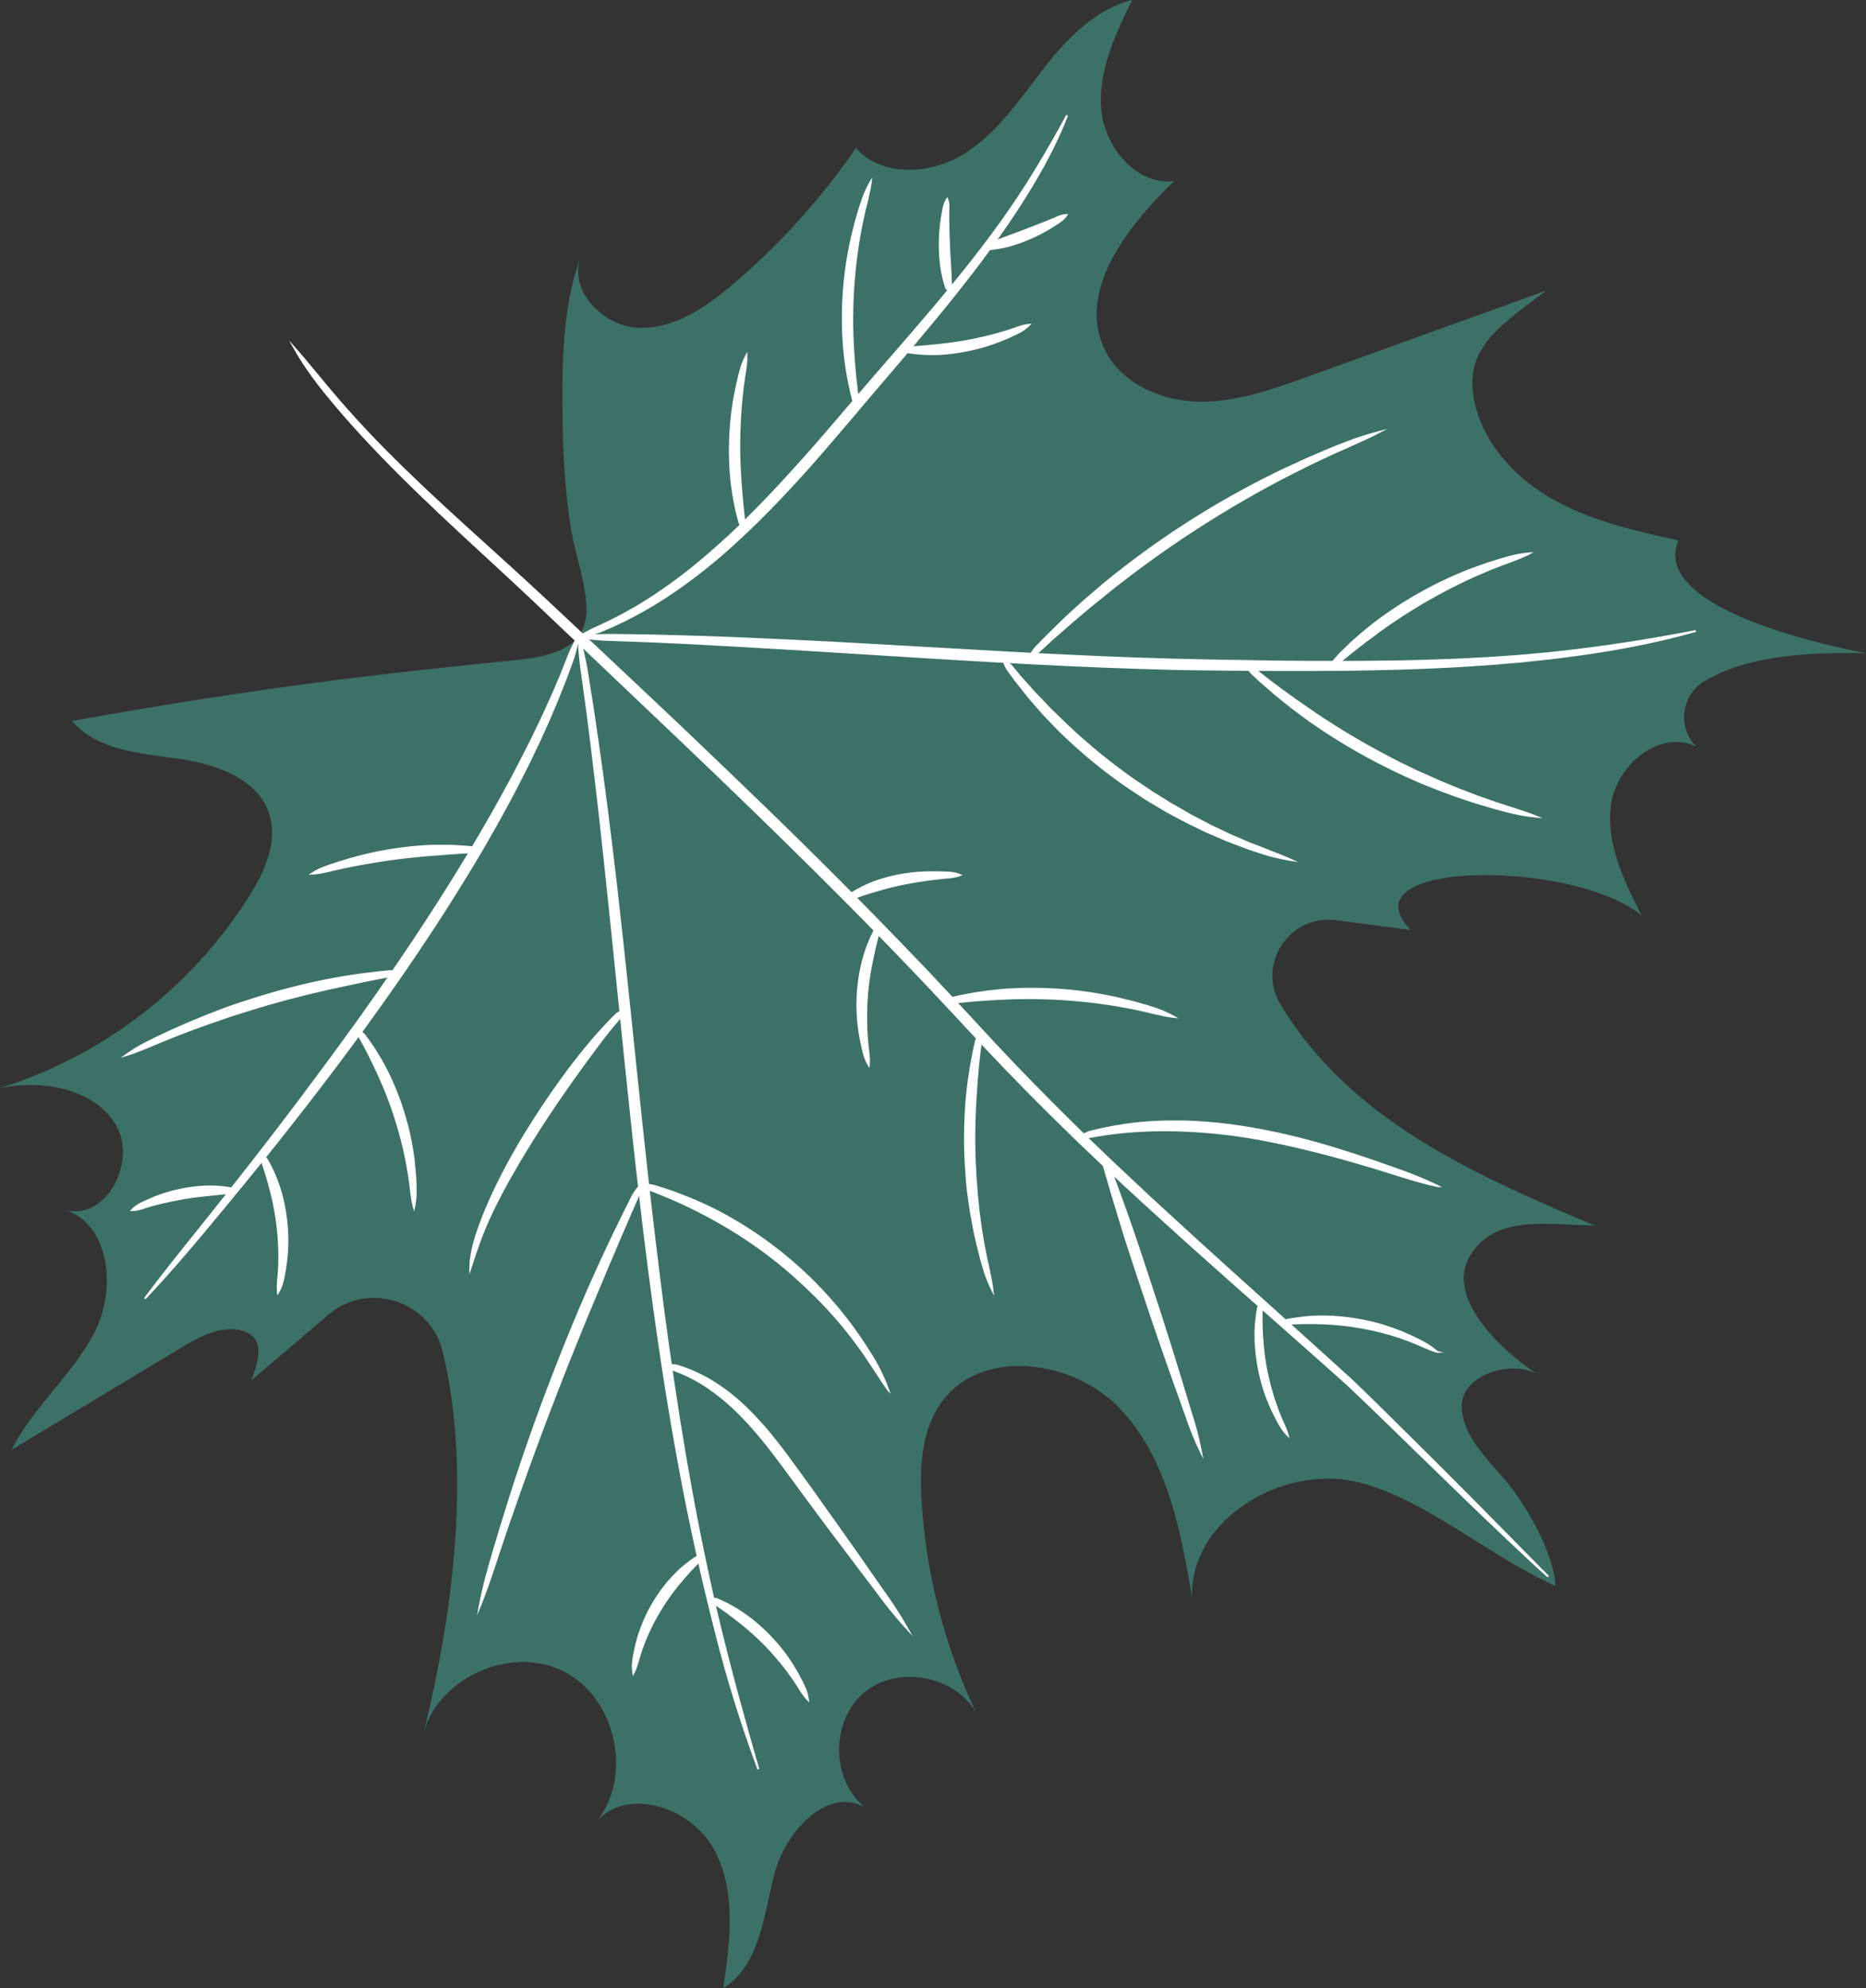 <svg xmlns="http://www.w3.org/2000/svg" viewBox="0 0 993.6 1058.83"><rect x="0" y="0" width="993.6" height="1058.83" fill="#333333" stroke="none"/><defs><style>.cls-1{fill:#3c7168;}.cls-2{fill:#fff;stroke:#fff;stroke-miterlimit:10;}</style></defs><g id="Layer_2" data-name="Layer 2"><g id="Ñëîé_1" data-name="Ñëîé 1"><path class="cls-1" d="M993.6,347.89c-29.13-.52-61.94.73-85.92,14.82a22.35,22.35,0,0,0-8.88,28.6,22.64,22.64,0,0,0,4.48,6.45c-18.77-9.6-42,9-45.29,29.81s6.56,41.23,16.14,60c-35.8-29.76-159-29.94-123,7.72l-39.8-5.21c-24.65-3.23-42.29,23.38-29.58,44.74,13,21.79,31.1,40.93,51.29,56.46,34.78,26.74,75.63,44.22,116,61.41-27.4-.56-52.8-5.49-66.12,15.81s14.31,49.42,35.38,63.09c-14.43-7.4-39.75.8-39.94,17s14.78,29.35,25,42,24.39,37.83,24.83,54l-.46-.21C790,827.6,750.52,791.13,713,787.8c-37.71-3.34-79.58,25.08-78.25,62.91-6.1-35.82-13.27-73.88-38.2-100.31s-74.1-33-95.29-3.49c-10.7,14.92-11.63,34.63-10.49,53A305.45,305.45,0,0,0,520,912.56c-11.31-20.3-42.24-26-60-11s-17.52,46.39.52,61c-20.07-11.17-42.22,12.9-48.07,35.12s-7.76,49.07-27.3,61.15c3.63-24.79,7-51.55-4.83-73.67S335,951.36,318,969.71c19-24.43,9.92-65.29-17.62-79.39s-66,2.39-74.73,32.07c15.32-62,25.54-138.08,10.12-202.37-6.54-27.24-39.56-37.94-60.9-19.8l-41.09,34.94c4.46-11.52,7.05-22.74-4.21-26.26s-23,2.8-33.1,8.88L6.27,772.07c11.35-22.78,32.23-39.65,43.93-62.26S59,652.64,34.9,644.42c22,5.89,38.63-26.74,26.4-45.93s-39-23.45-61.3-19A243,243,0,0,0,132.76,477.2C141,464,148.2,447.94,143.22,433.14c-6.43-19.11-29.32-26.48-49.3-29.21S51.47,399.31,38.34,384Q99,373,160.11,364.68c34.87-4.73,69.81-8.53,104.81-12.14,14.4-1.49,34.29-2.31,43-13.52,2.81-3.62,4.45-8.34,4.35-14.51-.23-14.69-6.53-30.57-8.63-45.22a392.49,392.49,0,0,1-3.91-48.05c-.58-28.77-1.26-66.56,9.44-93.87-6.45,17.52,12.13,36.57,30.95,37.22,19,.65,36.07-11.14,50.54-23.5a372.33,372.33,0,0,0,65.08-72.27c13.68,15.49,39.31,14.24,57,3.48s29.58-28.54,42.25-44.87S582.81,5,602.88,0c-9,18.28-18.12,37.69-16.5,58S605,98.8,625.17,96.48C600,120.8,572.77,155.8,588.68,187c9,17.66,30,26.61,49.78,26.91s39-6.51,57.63-13.23L823.4,154.76c-21,16.08-41.51,28.39-39.28,52.62s19.75,44.93,40.69,57.32,45.15,17.83,68.91,23.11C880,320.18,954.66,340.37,993.6,347.89Z"/><path class="cls-2" d="M139.77,615.92a3.52,3.52,0,0,0-.44,1.49,2.92,2.92,0,0,0,.15,1.2l.79,2.16c.45,1.46.93,2.91,1.4,4.36s.83,2.94,1.28,4.39l.57,2.2.6,2.2a140.35,140.35,0,0,1,3.47,17.83,143,143,0,0,1,1.11,18.18c0,1.52-.06,3.05-.1,4.58l-.28,4.58c-.17,1.52-.35,3-.37,4.59a24.35,24.35,0,0,0,.08,4.74,23.89,23.89,0,0,0,2-4.36c.47-1.51.79-3,1.12-4.58l.81-4.65c.19-1.56.41-3.13.59-4.7a92.22,92.22,0,0,0,0-18.94,93.6,93.6,0,0,0-3.79-18.6l-.78-2.24-.81-2.23c-.6-1.47-1.24-2.92-1.86-4.37s-1.4-2.83-2.11-4.24L142,617.45a3,3,0,0,0-.81-.92A3.34,3.34,0,0,0,139.77,615.92Z"/><path class="cls-2" d="M124,634.21a2.9,2.9,0,0,0-.81-1.06,1.8,1.8,0,0,0-.86-.39l-1.74-.27c-1.16-.14-2.33-.26-3.5-.38s-2.34-.16-3.51-.21h-3.53a82.2,82.2,0,0,0-14,1.73,80.65,80.65,0,0,0-13.47,4c-1.09.44-2.16.91-3.24,1.36l-3.18,1.46a32.84,32.84,0,0,0-3.09,1.67,14.12,14.12,0,0,0-2.73,2.37,14.52,14.52,0,0,0,3.56-.45,29.68,29.68,0,0,0,3.29-1l3.27-1c1.1-.29,2.2-.56,3.29-.86,4.4-1.1,8.81-2,13.23-2.82s8.89-1.33,13.37-1.81l1.68-.17,1.68-.19c1.12-.1,2.25-.23,3.38-.35s2.26-.2,3.39-.32l1.71-.11a2,2,0,0,0,.87-.32A3.24,3.24,0,0,0,124,634.21Z"/><path class="cls-2" d="M308.24,339.21c0,3.23.19,6.42.48,9.6s.68,6.34,1.13,9.49l2.61,18.91,2.43,19,2.28,19,2.2,19,2.09,19,4,38,7.78,76,2,19,2,19,2.11,19,2.18,19c5.95,50.64,13.06,101.2,22.82,151.3q7.31,37.56,16.8,74.66a697.35,697.35,0,0,0,22.66,73.06c-7.06-24.51-13.87-49-19.92-73.75s-11.22-49.65-15.8-74.68l-3.33-18.8-3.1-18.83-2.9-18.87L356,718.33l-2.59-18.91L351,680.48l-2.31-19-2.24-19-2.15-19-2.07-19-4-38-3.95-38q-2-19-4.1-38l-2.12-19-2.26-19-2.35-19-2.47-19-2.64-18.95-2.79-18.92-3-18.89c-.52-3.15-1.14-6.28-1.84-9.39S309.26,342.27,308.24,339.21Z"/><path class="cls-2" d="M307.76,339.2c3.11.58,6.21.92,9.31,1.19s6.21.43,9.31.52c6.21.18,12.42.45,18.63.67l4.66.18,4.65.22,9.31.43c6.21.28,12.42.63,18.62,1l9.31.49,9.31.54c6.2.36,12.4.7,18.61,1.09l37.22,2.3,37.24,2.33,18.62,1.1,18.63,1.07c12.42.72,24.85,1.33,37.28,1.92l18.64.81,18.66.67c6.22.21,12.45.35,18.67.53l4.67.12,4.67.06,9.34.13c6.22.1,12.44.13,18.66.18l18.66.1c6.22,0,12.44,0,18.66,0l9.34-.06,4.67,0,4.67-.07c6.22-.09,12.44-.16,18.67-.34l9.33-.23,9.34-.33c6.22-.19,12.44-.54,18.66-.85,3.11-.14,6.22-.36,9.33-.56l9.32-.62c3.11-.23,6.21-.51,9.31-.77l4.66-.39,2.33-.19,2.32-.23,9.3-1,4.64-.48,4.64-.58c24.73-3,49.36-7.29,73.32-14.09-24.43,4.78-49,8.62-73.64,11.28l-4.62.52-4.64.41-9.27.83c-.77.07-1.55.15-2.32.2l-2.32.17-4.65.32c-3.09.21-6.18.45-9.28.64l-9.3.49c-3.1.16-6.2.34-9.3.43-6.2.22-12.4.5-18.61.62l-9.31.23-9.32.13c-6.2.11-12.42.12-18.63.14h-9.31l-9.32,0-18.64-.14L661.83,352c-6.22-.08-12.44-.15-18.64-.29-12.42-.21-24.84-.58-37.25-1-49.66-1.74-99.29-5-149-7.72l-18.63-1-18.64-.92c-6.21-.31-12.42-.56-18.64-.84l-9.32-.41-9.33-.34c-6.21-.22-12.43-.45-18.65-.6l-9.33-.26-4.67-.13-4.66-.09C332.67,338.36,320.22,337.45,307.76,339.2Z"/><path class="cls-2" d="M307.76,339.2a71.84,71.84,0,0,0-5.74,12l-2.44,6.13c-.41,1-.8,2-1.22,3.06l-1.3,3-2.59,6.06-.65,1.51-.68,1.5-1.37,3-2.73,6-2.86,5.95c-1,2-1.88,4-2.85,5.94l-3,5.89-1.48,2.95-.74,1.47-.76,1.46L274.32,411c-2,3.91-4.17,7.74-6.27,11.6l-1.57,2.9c-.52,1-1.07,1.92-1.61,2.88l-3.24,5.74c-17.41,30.57-36.47,60.2-56.54,89.13l-3.77,5.42-3.81,5.4-3.8,5.4-3.84,5.37L186,550.18l-3.88,5.35c-2.59,3.56-5.18,7.12-7.81,10.65s-5.23,7.09-7.87,10.61-5.26,7.08-7.92,10.58q-7.95,10.56-16,21Q126.34,629.32,109.82,650c-11,13.75-22.13,27.45-32.69,41.61,12.14-12.83,23.59-26.26,34.87-39.83s22.48-27.21,33.49-41c22-27.59,43.4-55.73,63.64-84.69,2.53-3.62,5.06-7.24,7.54-10.9s5-7.29,7.43-11q7.4-11,14.49-22.19t13.94-22.57l3.39-5.7,1.68-2.85,1.64-2.88,3.29-5.76,1.64-2.89,1.6-2.9c4.3-7.73,8.48-15.53,12.44-23.44l3-5.93.74-1.49.72-1.5,1.43-3,2.86-6c.94-2,1.84-4,2.74-6l2.71-6.06,2.59-6.11,1.29-3.05.65-1.53.61-1.54,2.44-6.18,1.22-3.08c.4-1,.77-2.08,1.15-3.11l2.29-6.23.55-1.57c.18-.52.34-1.05.49-1.58.32-1.07.61-2.13.88-3.21A48.14,48.14,0,0,0,307.76,339.2Z"/><path class="cls-2" d="M308.24,339.21a40.22,40.22,0,0,0,6-1.12c2-.57,3.88-1.22,5.77-1.95l5.59-2.4,5.52-2.57a216.41,216.41,0,0,0,21.24-11.88c6.85-4.35,13.45-9.08,19.86-14.05l4.77-3.77,4.69-3.87,4.6-4,4.53-4.05q9-8.18,17.5-16.83T425,255.11c5.44-6,10.76-12,16-18.14s10.48-12.24,15.69-18.39c20.74-24.57,42.06-48.78,61.67-74.44,9.8-12.83,19.15-26,27.72-39.72s16.32-27.95,22.13-43c-7.69,14.18-15.72,28.06-24.51,41.5s-18.37,26.32-28.34,38.9l-3.77,4.7c-1.26,1.56-2.5,3.14-3.79,4.68-2.56,3.09-5.09,6.21-7.68,9.28q-7.75,9.22-15.64,18.36C474,191,463.37,203.11,452.94,215.39q-7.83,9.2-15.71,18.31t-16,18q-8.07,8.92-16.46,17.54c-5.6,5.73-11.28,11.37-17.16,16.8l-4.43,4-4.5,4-4.55,3.9-4.62,3.82q-9.3,7.56-19.25,14.26a210,210,0,0,1-20.54,12.3l-5.35,2.7L319,333.58c-1.83.79-3.64,1.64-5.42,2.59A41.53,41.53,0,0,0,308.24,339.21Z"/><path class="cls-2" d="M587.75,616.58a8.86,8.86,0,0,0-.17,2.78,12.72,12.72,0,0,0,.47,2.56l1.45,5,2.9,9.92c2,6.61,4,13.2,6,19.77,4.16,13.13,8.53,26.19,12.9,39.25,1.09,3.27,2.18,6.53,3.3,9.79s2.22,6.52,3.35,9.77,2.27,6.5,3.41,9.75l3.44,9.75,6.95,19.46a160.88,160.88,0,0,0,7.82,19.17,160.25,160.25,0,0,0-5.14-20.06l-6-19.77-3.05-9.87q-1.51-4.93-3.07-9.86t-3.13-9.85c-1-3.28-2.11-6.55-3.18-9.83-4.28-13.09-8.55-26.18-13-39.2-2.24-6.52-4.57-13-6.92-19.47l-3.59-9.7-1.79-4.85a14,14,0,0,0-1.14-2.34A9.26,9.26,0,0,0,587.75,616.58Z"/><path class="cls-2" d="M575.43,605.38a12.3,12.3,0,0,0,3.2.29,18.74,18.74,0,0,0,3-.36l6-1,6-.82,6-.62a236.5,236.5,0,0,1,24.1-.86,286.75,286.75,0,0,1,48,4.87l5.94,1.16,5.92,1.23,5.91,1.32,5.9,1.39,5.89,1.46,5.87,1.52,5.86,1.58,5.85,1.65q11.69,3.33,23.31,7c7.74,2.44,15.49,4.86,23.51,6.54A208.61,208.61,0,0,0,743,622.45c-7.66-2.73-15.34-5.42-23.09-7.94l-5.83-1.85-5.84-1.79-5.88-1.72-5.9-1.63L690.54,606l-6-1.43-6-1.33-6-1.21-6-1.09-6.07-1-6.09-.84-6.11-.69-6.12-.55-6.14-.39c-2-.1-4.1-.16-6.15-.23l-6.16,0A183.36,183.36,0,0,0,599.15,599l-6.08,1-6,1.19-6,1.4a18,18,0,0,0-2.9,1.06A11.5,11.5,0,0,0,575.43,605.38Z"/><path class="cls-2" d="M521.69,551a6.5,6.5,0,0,0-1.4,1.92,9.31,9.31,0,0,0-.74,2.07l-.95,4.23L517,567.71l-.66,4.3c-.22,1.43-.45,2.86-.65,4.29-.33,2.88-.66,5.76-.95,8.64a248.93,248.93,0,0,0-.53,34.76q.27,4.34.6,8.67t.92,8.65c.39,2.87.83,5.73,1.25,8.6l1.55,8.55c.59,2.83,1.23,5.65,1.85,8.48l2.14,8.41c.8,2.78,1.59,5.56,2.53,8.29a80.51,80.51,0,0,0,3.45,8,82.43,82.43,0,0,0-1.45-8.55c-.5-2.83-1.16-5.61-1.79-8.39L523.59,662l-1.36-8.46L521.1,645c-.28-2.84-.57-5.67-.88-8.51l-.32-4.26-.35-4.26q-.21-4.28-.47-8.53a336,336,0,0,1,.38-34.18l.3-4.26.27-4.27q.39-4.26.73-8.53l.93-8.53.59-4.25a9.24,9.24,0,0,0,0-2.17A6.7,6.7,0,0,0,521.69,551Z"/><path class="cls-2" d="M342.78,631.29a10,10,0,0,0,2.28,1.81,15,15,0,0,0,2.47,1.16l5.05,2,5,2.08,4.93,2.2c6.56,3,13,6.29,19.22,9.81a238.51,238.51,0,0,1,35.51,24.35l4.1,3.49,4,3.58,3.95,3.68,3.87,3.75L437,693l3.71,3.92,3.61,4,3.51,4.1c4.63,5.53,9,11.26,13.08,17.23s7.87,12.09,12.09,18.09a97.76,97.76,0,0,0-9.72-19.63,212.49,212.49,0,0,0-12.48-18.07l-3.42-4.31-3.52-4.22L440.2,690l-3.75-4L432.59,682l-4-3.82-4.06-3.73-4.17-3.6A208.49,208.49,0,0,0,384,646.11,187.16,187.16,0,0,0,364,637L358.85,635l-5.2-1.77C350.12,632.32,346.83,630.51,342.78,631.29Z"/><path class="cls-2" d="M354.79,727.2a12.14,12.14,0,0,0,2.64,1.76,20.07,20.07,0,0,0,2.73,1.23c.92.36,1.85.7,2.76,1.09s1.82.77,2.72,1.2A81.83,81.83,0,0,1,376,738.31a114.7,114.7,0,0,1,18.23,15.14c2.79,2.82,5.47,5.75,8.08,8.77s5.13,6.11,7.59,9.27,4.87,6.37,7.27,9.59l7.17,9.75q3.57,4.89,7.18,9.76t7.22,9.72q3.62,4.86,7.28,9.68l7.29,9.68L467.93,849a223.49,223.49,0,0,0,15.4,18.75,221.44,221.44,0,0,0-13.12-20.41l-13.86-19.88-7-9.91c-2.32-3.3-4.64-6.6-7-9.89s-4.68-6.58-7-9.86-4.71-6.56-7.08-9.83l-7.13-9.81c-2.39-3.27-4.82-6.53-7.34-9.72S408.71,762,406,759s-5.52-6.06-8.48-8.91A103.52,103.52,0,0,0,378,735a85,85,0,0,0-11.1-5.43c-1-.39-1.93-.72-2.9-1.09s-2-.64-2.93-1A17.29,17.29,0,0,0,358,727,11,11,0,0,0,354.79,727.2Z"/><path class="cls-2" d="M682.8,704.39a4.26,4.26,0,0,0,1.44.61,4.44,4.44,0,0,0,1.35.09l2.64-.2,5.28-.2c1.76,0,3.52,0,5.27,0s3.51.1,5.26.13,3.51.2,5.26.27l5.23.45c1.74.23,3.48.44,5.22.65l5.19.84c1.72.35,3.43.7,5.16,1l5.12,1.21q2.53.71,5.08,1.38l5,1.58c1.65.6,3.31,1.18,5,1.77l4.91,2c1.61.73,3.21,1.47,4.87,2.1.81.36,1.63.7,2.47,1s1.69.61,2.57.86a26.27,26.27,0,0,0-2.1-1.72c-.71-.55-1.45-1.07-2.2-1.57-1.52-1-3.1-1.8-4.68-2.66l-4.85-2.37c-1.64-.71-3.29-1.44-4.95-2.15l-5.05-1.91c-1.71-.57-3.42-1.14-5.14-1.69s-3.48-1-5.23-1.42-3.52-.79-5.29-1.17l-5.33-.92c-1.8-.23-3.59-.46-5.38-.67l-5.4-.42c-1.81-.06-3.61-.1-5.42-.14s-3.61.09-5.41.16-3.6.3-5.39.46l-5.35.75-2.65.5a4.47,4.47,0,0,0-1.3.45A3.76,3.76,0,0,0,682.8,704.39Z"/><path class="cls-2" d="M671.07,694.82a3.3,3.3,0,0,0-.91,1,3.59,3.59,0,0,0-.39,1.11l-.38,2.26-.56,4.56c-.11,1.53-.22,3.06-.31,4.59s0,3.07,0,4.61.13,3.07.22,4.6l.46,4.59q.32,2.28.66,4.56l.88,4.52c.36,1.49.72,3,1.09,4.47s.87,2.95,1.31,4.42,1,2.89,1.53,4.34l1.72,4.26c.63,1.4,1.28,2.78,1.92,4.17l2.1,4.07c.76,1.33,1.5,2.66,2.35,3.93.45.62.91,1.24,1.4,1.83a20.79,20.79,0,0,0,1.54,1.72,22.71,22.71,0,0,0-.69-2.21c-.26-.71-.55-1.41-.85-2.1-.53-1.42-1.17-2.77-1.8-4.12l-1.7-4.15c-.52-1.4-1-2.81-1.54-4.2l-1.39-4.25c-.4-1.44-.8-2.87-1.22-4.29s-.72-2.89-1.09-4.32-.63-2.9-1-4.35l-.8-4.38c-.21-1.47-.42-2.94-.64-4.41l-.49-4.42c-.1-1.48-.22-3-.35-4.44s-.14-3-.24-4.45-.07-3-.12-4.46v-4.48l.09-2.25a3.26,3.26,0,0,0-.15-1.14A3.55,3.55,0,0,0,671.07,694.82Z"/><path class="cls-2" d="M504.26,533.31a5.87,5.87,0,0,0,2.07.69,7.43,7.43,0,0,0,1.94,0l3.79-.47,7.58-.71c2.53-.18,5.06-.34,7.58-.54l3.79-.18,3.79-.21a286.57,286.57,0,0,1,30.32.24,291.79,291.79,0,0,1,30.16,3.45l7.49,1.37,7.45,1.6c2.46.61,4.92,1.25,7.43,1.73,1.24.29,2.49.56,3.75.78s2.54.44,3.85.56c-1.13-.65-2.29-1.22-3.46-1.77s-2.35-1.07-3.54-1.56c-2.4-.92-4.86-1.68-7.31-2.47l-7.42-2.11L596,531.86a203.11,203.11,0,0,0-30.57-4.65,207.49,207.49,0,0,0-30.94-.07l-3.86.37-3.84.4c-2.56.35-5.11.73-7.66,1.11l-7.59,1.42-3.77.85A7.58,7.58,0,0,0,506,532,5.76,5.76,0,0,0,504.26,533.31Z"/><path class="cls-2" d="M664,354.59a9.72,9.72,0,0,0,1.39,2.57,15.89,15.89,0,0,0,1.85,2.07l4.05,3.74,8.33,7.23q4.29,3.46,8.61,6.91l4.43,3.29,4.45,3.27a318.92,318.92,0,0,0,37.79,22.85c3.3,1.65,6.59,3.29,9.9,4.9s6.71,3,10.07,4.54,6.81,2.79,10.22,4.18L775.47,424c3.49,1.18,7,2.32,10.47,3.47l10.57,3.13c3.55.93,7.1,1.88,10.69,2.67s7.23,1.32,10.9,1.69c-3.42-1.42-6.88-2.58-10.36-3.69s-6.93-2.29-10.41-3.37L787,424.28c-3.41-1.29-6.8-2.61-10.21-3.88l-10.08-4.16c-3.32-1.49-6.64-3-10-4.45s-6.56-3.14-9.84-4.69-6.47-3.31-9.71-5a402,402,0,0,1-37.35-22.41l-4.48-3.1-4.5-3.08c-2.94-2.14-5.89-4.26-8.85-6.39l-8.7-6.6-4.25-3.44a14.54,14.54,0,0,0-2.3-1.52A10.31,10.31,0,0,0,664,354.59Z"/><path class="cls-2" d="M709.12,354.59a5.94,5.94,0,0,0,2.11-.57,7.1,7.1,0,0,0,1.63-1l2.89-2.47,5.93-4.77c2-1.54,4-3.07,6-4.63l3.07-2.24,3-2.26a289.91,289.91,0,0,1,25.39-16.55,295.85,295.85,0,0,1,27-13.8l7-3,7.09-2.79c2.39-.85,4.78-1.69,7.14-2.67,1.19-.45,2.38-.92,3.56-1.44s2.35-1,3.5-1.66c-1.29.09-2.58.25-3.85.44s-2.55.41-3.81.67c-2.51.57-5,1.29-7.45,2L792,300.13l-7.27,2.59a209.46,209.46,0,0,0-53.83,30l-3,2.43-3,2.46c-1.94,1.7-3.86,3.42-5.78,5.14l-5.54,5.37L711,351a7.37,7.37,0,0,0-1.15,1.58A5.63,5.63,0,0,0,709.12,354.59Z"/><path class="cls-2" d="M534.45,351.63a11.16,11.16,0,0,0,1,3,17.58,17.58,0,0,0,1.54,2.58l3.5,4.83,7.41,9.38c2.61,3,5.22,6,7.86,9l4.14,4.32,4.16,4.3A271.62,271.62,0,0,0,601,419.45q5,3.32,10,6.58,5.14,3.08,10.29,6.12c3.51,1.9,7,3.77,10.55,5.64L642.57,443c3.65,1.59,7.33,3.14,11,4.71l11.17,4.23c3.77,1.25,7.54,2.53,11.35,3.65,3.87,1,7.74,1.87,11.67,2.52-3.63-1.69-7.31-3.11-11-4.49-3.64-1.54-7.33-2.92-11-4.32l-10.86-4.65-10.65-5.09-10.45-5.47q-5.1-3-10.22-5.87-5-3.12-10-6.22c-3.24-2.21-6.5-4.39-9.77-6.57a320.75,320.75,0,0,1-36.4-29.81l-4.2-4.13-4.23-4.1c-2.7-2.85-5.42-5.68-8.15-8.52l-7.87-8.8-3.75-4.57a18.07,18.07,0,0,0-2.08-2.12A11.59,11.59,0,0,0,534.45,351.63Z"/><path class="cls-2" d="M548.26,349.91a14.71,14.71,0,0,0,3.22-1.71,22.41,22.41,0,0,0,2.74-2.18l5.1-4.74,10.44-9.18c3.55-3,7.11-6,10.63-9l5.42-4.35,5.39-4.38c14.52-11.5,29.52-22.39,45.07-32.45s31.54-19.43,48-28l12.41-6.28,12.58-5.94c2.12-.94,4.25-1.86,6.37-2.82l3.17-1.43L722,236c4.25-1.89,8.48-3.81,12.63-6-4.53,1.17-9,2.6-13.4,4.07l-3.28,1.22-3.26,1.26c-2.18.84-4.34,1.72-6.51,2.58l-12.87,5.52-12.71,5.88a471.84,471.84,0,0,0-94.35,60.13l-5.34,4.54-5.33,4.56q-5.19,4.69-10.35,9.45l-10,9.78-4.88,5a23.51,23.51,0,0,0-2.25,2.7A14.73,14.73,0,0,0,548.26,349.91Z"/><path class="cls-2" d="M373.1,829.19a3.17,3.17,0,0,0-1.53-.09,2.92,2.92,0,0,0-1.13.45l-1.93,1.32c-1.25.93-2.48,1.89-3.72,2.85s-2.37,2-3.53,3.1l-1.67,1.66-1.65,1.68a83.09,83.09,0,0,0-18.27,32.51c-.41,1.51-.79,3-1.18,4.53l-.94,4.58c-.24,1.54-.5,3.07-.6,4.62a23.45,23.45,0,0,0,.3,4.72,23.61,23.61,0,0,0,1.75-4.34c.53-1.44.9-2.9,1.29-4.35l1.4-4.3c.53-1.41,1.07-2.81,1.59-4.21a117.4,117.4,0,0,1,8-16,115.58,115.58,0,0,1,10.32-14.57l1.45-1.7,1.43-1.72c1-1.1,2-2.23,3-3.35s2.08-2.16,3.12-3.26l1.63-1.56a2.91,2.91,0,0,0,.66-1A3.69,3.69,0,0,0,373.1,829.19Z"/><path class="cls-2" d="M340.92,631.52a17.12,17.12,0,0,0-2.54,3,28,28,0,0,0-1.93,3.24l-3.37,6.73L326.47,658c-2.14,4.53-4.29,9.07-6.4,13.62l-3.1,6.85-3.08,6.87c-8.07,18.38-15.56,37-22.67,55.77s-13.67,37.74-19.76,56.85L267,812.3l-4.32,14.41c-.69,2.41-1.41,4.81-2.08,7.23l-1,3.62-1,3.63c-1.21,4.87-2.37,9.76-3.27,14.71,1.94-4.65,3.62-9.37,5.26-14.11l1.24-3.55,1.18-3.56c.81-2.37,1.56-4.75,2.34-7.13l4.79-14.23,4.93-14.18q9.94-28.3,20.76-56.3c7.17-18.67,14.73-37.19,22.46-55.64l2.92-6.91,2.89-6.92q3-6.9,5.87-13.81l5.95-13.79,3-6.86a25.88,25.88,0,0,0,1.28-3.55A16.94,16.94,0,0,0,340.92,631.52Z"/><path class="cls-2" d="M332.16,538.21a8.39,8.39,0,0,0-2.56,1,12.62,12.62,0,0,0-2,1.58c-1.21,1.2-2.42,2.4-3.58,3.64-2.35,2.45-4.61,5-6.86,7.51q-6.66,7.66-12.8,15.75c-2.05,2.69-4.05,5.41-6,8.15L295.36,580l-2.88,4.17q-2.88,4.19-5.63,8.44c-1.86,2.83-3.66,5.69-5.45,8.55A327.61,327.61,0,0,0,262,636.81c-2.82,6.16-5.39,12.45-7.59,18.88-.57,1.59-1.07,3.22-1.55,4.85s-.89,3.29-1.26,5l-.27,1.24c-.08.42-.14.85-.21,1.27-.14.84-.26,1.68-.37,2.52a24.15,24.15,0,0,0-.23,2.55c0,.85-.08,1.7-.09,2.55.29-.81.55-1.62.8-2.42s.47-1.61.76-2.4c.57-1.59,1-3.19,1.62-4.75s1.07-3.16,1.68-4.71l.86-2.35c.27-.79.61-1.55.91-2.33,2.46-6.2,5.33-12.24,8.37-18.19s6.34-11.78,9.7-17.56c.84-1.45,1.68-2.89,2.55-4.32s1.71-2.88,2.59-4.3l2.64-4.27,2.66-4.26c7.18-11.3,14.76-22.36,22.59-33.23,3.92-5.43,7.87-10.84,11.94-16.16,2-2.65,4.08-5.3,6.22-7.86,1.05-1.3,2.15-2.55,3.24-3.8a12.06,12.06,0,0,0,1.49-2A9.34,9.34,0,0,0,332.16,538.21Z"/><path class="cls-2" d="M379.24,851.91a3.67,3.67,0,0,0,.56,1.47,3,3,0,0,0,.86.87l1.95,1.26c1.26.9,2.53,1.78,3.79,2.66s2.47,1.86,3.71,2.76l1.81,1.43,1.83,1.4A141.87,141.87,0,0,1,407.43,876a145.61,145.61,0,0,1,12,14c.89,1.25,1.81,2.5,2.72,3.75l2.57,3.86c.8,1.32,1.59,2.66,2.51,3.93a25.85,25.85,0,0,0,3,3.76,23.82,23.82,0,0,0-1.1-4.7c-.54-1.5-1.23-2.93-1.91-4.37L425,892c-.79-1.38-1.58-2.77-2.39-4.14A93.61,93.61,0,0,0,411,872.59a95.26,95.26,0,0,0-14.4-12.66l-2-1.33-2-1.31c-1.38-.81-2.77-1.6-4.16-2.39s-2.85-1.44-4.28-2.13l-2.19-1a3,3,0,0,0-1.21-.25A3.37,3.37,0,0,0,379.24,851.91Z"/><path class="cls-2" d="M211.55,518a8,8,0,0,0-2.49-.7,11.34,11.34,0,0,0-2.4,0l-4.74.47-9.46,1.14c-3.14.46-6.29.92-9.43,1.42l-4.69.84-4.69.87a373.18,373.18,0,0,0-36.94,9.48q-4.54,1.46-9.08,2.93t-9,3.18c-3,1.12-5.94,2.27-8.9,3.42l-8.81,3.63c-2.92,1.27-5.81,2.57-8.72,3.85l-8.62,4c-2.84,1.41-5.69,2.8-8.47,4.33S69.64,560.13,67,562c3.09-.9,6-2,9-3.23s5.85-2.39,8.74-3.64l8.77-3.55c2.94-1.13,5.89-2.24,8.82-3.38l8.88-3.22c3-1,6-2,8.93-3.06s6-1.94,9-2.92,6-1.85,9-2.78c12.05-3.62,24.24-6.72,36.51-9.52l4.61-1,4.6-1c3.08-.63,6.16-1.3,9.24-2l9.28-1.83L207,520a11.27,11.27,0,0,0,2.29-.67A8.16,8.16,0,0,0,211.55,518Z"/><path class="cls-2" d="M253.42,452.61a3.92,3.92,0,0,0-1.36-1.07,4.07,4.07,0,0,0-1.38-.38l-2.78-.26-5.58-.36c-1.86-.06-3.72-.12-5.59-.15h-2.79l-2.8,0a186.9,186.9,0,0,0-22.27,2.15A182.75,182.75,0,0,0,187,457.35l-5.35,1.59-5.31,1.72c-1.75.61-3.51,1.2-5.23,1.94a33.69,33.69,0,0,0-5,2.7,33.78,33.78,0,0,0,5.58-.71c1.83-.31,3.61-.78,5.39-1.22l5.37-1.21,5.4-1.1q10.8-2.1,21.67-3.57c7.24-1,14.52-1.69,21.81-2.27l2.74-.2,2.74-.23c1.82-.11,3.65-.26,5.48-.39s3.67-.22,5.5-.35l2.76-.12a4.07,4.07,0,0,0,1.38-.32A4.22,4.22,0,0,0,253.42,452.61Z"/><path class="cls-2" d="M191.22,549.54a4.53,4.53,0,0,0,0,1.87,4.83,4.83,0,0,0,.55,1.49l1.52,2.68,2.87,5.46c.9,1.85,1.8,3.69,2.72,5.52l1.29,2.79,1.31,2.77a210.41,210.41,0,0,1,8.9,22.84,212.09,212.09,0,0,1,6.13,23.78l1.09,6.06.87,6.11c.22,2,.41,4.09.76,6.14.14,1,.29,2.05.49,3.08a28.73,28.73,0,0,0,.72,3.09,30.61,30.61,0,0,0,.55-3.13c.15-1,.25-2.09.32-3.14.09-2.09,0-4.18,0-6.27l-.38-6.28-.62-6.26a143.5,143.5,0,0,0-5.18-24.65,145.22,145.22,0,0,0-9.32-23.44l-1.48-2.78-1.52-2.77c-1.08-1.8-2.18-3.59-3.28-5.38s-2.35-3.49-3.54-5.21l-1.87-2.53a5.11,5.11,0,0,0-1.16-1.11A4.21,4.21,0,0,0,191.22,549.54Z"/><path class="cls-2" d="M456.26,216.36a5.93,5.93,0,0,0,.63-2.08,7.25,7.25,0,0,0,0-1.92l-.55-3.73-.86-7.48c-.22-2.5-.43-5-.68-7.49l-.24-3.75-.26-3.74a260.92,260.92,0,0,1-.11-30,265.38,265.38,0,0,1,3.34-29.85l1.37-7.4,1.63-7.36c.62-2.43,1.27-4.86,1.77-7.34.29-1.23.57-2.46.8-3.71s.46-2.51.59-3.8c-.66,1.1-1.24,2.24-1.79,3.4s-1.09,2.31-1.59,3.49c-.93,2.37-1.71,4.79-2.51,7.21l-2.14,7.34-1.87,7.42a189.59,189.59,0,0,0-4.54,30.29,192.56,192.56,0,0,0,.28,30.66l.43,3.81.46,3.8c.39,2.53.82,5.05,1.24,7.56l1.58,7.5.93,3.71a8.06,8.06,0,0,0,.72,1.8A5.82,5.82,0,0,0,456.26,216.36Z"/><path class="cls-2" d="M482,186.25a3.23,3.23,0,0,0,1,1.08,2.66,2.66,0,0,0,1.06.4l2.14.28c1.43.15,2.87.27,4.31.4s2.89.14,4.33.18H497l2.17,0a103.74,103.74,0,0,0,17.18-2.24,102.71,102.71,0,0,0,16.56-5c1.33-.55,2.65-1.12,4-1.68l3.91-1.81c1.29-.65,2.58-1.28,3.8-2.05A19.8,19.8,0,0,0,548,173a20.3,20.3,0,0,0-4.28.87c-1.38.35-2.69.85-4,1.33l-4,1.3c-1.35.4-2.7.78-4,1.19q-8.1,2.25-16.31,3.8c-5.47,1-11,1.75-16.54,2.32l-2.08.19-2.09.23c-1.39.1-2.78.24-4.18.37s-2.8.18-4.2.3l-2.11.1a2.6,2.6,0,0,0-1.07.31A3.45,3.45,0,0,0,482,186.25Z"/><path class="cls-2" d="M525.53,131.69a2.81,2.81,0,0,0,.94.83,1.37,1.37,0,0,0,.78.17l1.45-.17,2.88-.42c1-.18,1.91-.34,2.86-.55l1.42-.32,1.41-.36a86.94,86.94,0,0,0,11-3.9,85.24,85.24,0,0,0,10.34-5.28c.83-.5,1.65-1,2.47-1.52l2.44-1.58a20.47,20.47,0,0,0,2.34-1.73,10.07,10.07,0,0,0,2-2.34,10.8,10.8,0,0,0-3,.53,19.92,19.92,0,0,0-2.66,1.06l-2.62,1.1-2.63,1.06c-3.51,1.4-7,2.76-10.52,4.12s-7,2.61-10.55,3.93l-1.32.49-1.31.53c-.88.33-1.76.69-2.63,1l-2.64,1.08-1.33.53a1.38,1.38,0,0,0-.6.52A3,3,0,0,0,525.53,131.69Z"/><path class="cls-2" d="M505.36,154.42a3,3,0,0,0,.88-.94,1.49,1.49,0,0,0,.22-.8l-.08-1.52c0-1-.08-2-.12-3s-.06-2-.13-3l-.06-1.5-.09-1.5c-.24-4-.53-8-.66-12s-.27-8-.32-12c0-1,0-2,0-3l0-3a22.06,22.06,0,0,0,0-3,11.79,11.79,0,0,0-.62-3.15,11.69,11.69,0,0,0-1.45,2.89,24.34,24.34,0,0,0-.71,3l-.54,3c-.15,1-.32,2-.46,3.06a87.94,87.94,0,0,0-.82,12.35,89.61,89.61,0,0,0,.85,12.35l.26,1.53.28,1.52c.21,1,.45,2,.69,3s.54,2,.82,3l.46,1.48a1.64,1.64,0,0,0,.48.7A3,3,0,0,0,505.36,154.42Z"/><path class="cls-2" d="M395.54,280.53a4.32,4.32,0,0,0,.73-1.62,4.13,4.13,0,0,0,.06-1.48L396,274.6c-.19-1.9-.4-3.79-.61-5.68s-.32-3.8-.52-5.68l-.2-2.84-.24-2.84c-.54-7.56-.87-15.14-.76-22.72s.49-15.16,1.22-22.73l.62-5.68.78-5.66c.32-1.88.65-3.76.83-5.67a36.17,36.17,0,0,0,.36-5.83,34.91,34.91,0,0,0-2.38,5.36c-.62,1.84-1.09,3.72-1.58,5.59l-1.29,5.66-1.12,5.71a157.44,157.44,0,0,0-2.39,23.15,161.62,161.62,0,0,0,.95,23.28l.4,2.88.43,2.88c.34,1.92.72,3.82,1.08,5.73s.87,3.78,1.33,5.66l.75,2.81a4.39,4.39,0,0,0,.64,1.35A4.08,4.08,0,0,0,395.54,280.53Z"/><path class="cls-2" d="M467.27,494.83a3.26,3.26,0,0,0-1.37.7,2.85,2.85,0,0,0-.75,1l-1,2.11c-.63,1.43-1.22,2.88-1.83,4.33s-1.08,2.94-1.59,4.43-.89,3-1.32,4.52a93.73,93.73,0,0,0-2.75,18.63,95.57,95.57,0,0,0,.92,18.76c.25,1.55.51,3.09.79,4.62l1,4.58c.37,1.51.72,3,1.24,4.51a23.58,23.58,0,0,0,2,4.28,23.89,23.89,0,0,0,0-4.71c-.07-1.54-.29-3-.49-4.56l-.45-4.54-.28-4.55a153.67,153.67,0,0,1,.22-18.09,143.51,143.51,0,0,1,2.47-17.87l.47-2.21.44-2.22c.36-1.47.67-2.95,1-4.42l1.13-4.42.63-2.19a2.81,2.81,0,0,0,.08-1.2A3.51,3.51,0,0,0,467.27,494.83Z"/><path class="cls-2" d="M452,478a3.32,3.32,0,0,0,1.32.5,2.15,2.15,0,0,0,1-.1l1.77-.67,3.57-1.21c1.19-.38,2.39-.73,3.57-1.13.59-.19,1.2-.35,1.79-.53l1.78-.55c4.77-1.42,9.57-2.68,14.47-3.63s9.83-1.74,14.83-2.38l3.75-.46,3.78-.38a35.14,35.14,0,0,0,3.79-.42,17.11,17.11,0,0,0,3.81-1,16.9,16.9,0,0,0-3.82-1.06,35.47,35.47,0,0,0-3.85-.32l-3.85-.12q-1.93,0-3.87,0a97,97,0,0,0-15.47,1.32,84.06,84.06,0,0,0-15.09,4c-1.21.48-2.42,1-3.61,1.49-.6.27-1.18.56-1.77.84s-1.17.56-1.75.87c-1.14.63-2.28,1.25-3.4,1.9l-1.66,1a2.12,2.12,0,0,0-.7.75A2.92,2.92,0,0,0,452,478Z"/><path class="cls-2" d="M156.54,185c2.4,4.27,5,8.4,7.83,12.41.71,1,1.4,2,2.12,3l2.19,2.94c1.46,2,3,3.87,4.52,5.78,6.15,7.6,12.59,15,19.2,22.18,13.22,14.4,27.17,28.11,41.35,41.53s28.63,26.51,42.87,39.8c7.13,6.64,14.16,13.36,21.23,20.09l21.22,20.13,42.38,40.3q21.17,20.17,42.15,40.53l10.45,10.21,5.22,5.11,5.2,5.14c3.46,3.42,6.95,6.82,10.4,10.27l10.34,10.32c3.45,3.44,6.86,6.91,10.29,10.37l5.14,5.19,5.11,5.23L475.94,506l10.12,10.54,2.53,2.63,2.51,2.66,5,5.31c3.34,3.54,6.69,7.07,10,10.65l9.94,10.7,10,10.71q20.1,21.32,41.08,41.77l5.25,5.11,2.62,2.55,2.65,2.53c3.53,3.37,7.05,6.75,10.6,10.1l10.69,10,10.77,9.92q21.6,19.75,43.5,39.15L697,719.09l10.93,9.71,5.45,4.87,2.73,2.43,2.67,2.45c7.07,6.65,14.06,13.47,21.06,20.25,14,13.58,27.9,27.24,41.95,40.77l5.26,5.07,5.28,5.06q5.28,5.06,10.59,10.09t10.67,10c1.77,1.67,3.57,3.32,5.37,5s3.62,3.27,5.44,4.89c-6.9-6.9-13.68-13.9-20.54-20.83l-10.27-10.41L783.28,798q-20.61-20.76-41.44-41.3C734.9,749.88,728,743,720.92,736.25l-2.69-2.53-2.71-2.45-5.42-4.91-10.84-9.82L655.79,677.4q-21.7-19.59-43.18-39.41l-10.68-10-10.61-10c-3.53-3.35-7-6.74-10.53-10.11l-2.63-2.54-2.61-2.55-5.21-5.12q-20.8-20.49-40.78-41.79L509.7,534.4c-3.3-3.59-6.66-7.13-10-10.69l-5-5.32-2.51-2.67-2.53-2.64L479.5,502.51,469.3,492l-5.11-5.25-5.14-5.2c-3.43-3.47-6.84-7-10.29-10.41q-20.64-20.75-41.67-41.11t-42.21-40.53q-21.22-20.13-42.56-40.15c-14.23-13.34-28.35-26.75-42.74-40S250.66,283.22,236.36,270,208,243.31,194.68,229.14c-6.65-7.09-13.13-14.33-19.35-21.8L166,196.13C162.86,192.41,159.79,188.63,156.54,185Z"/></g></g></svg>